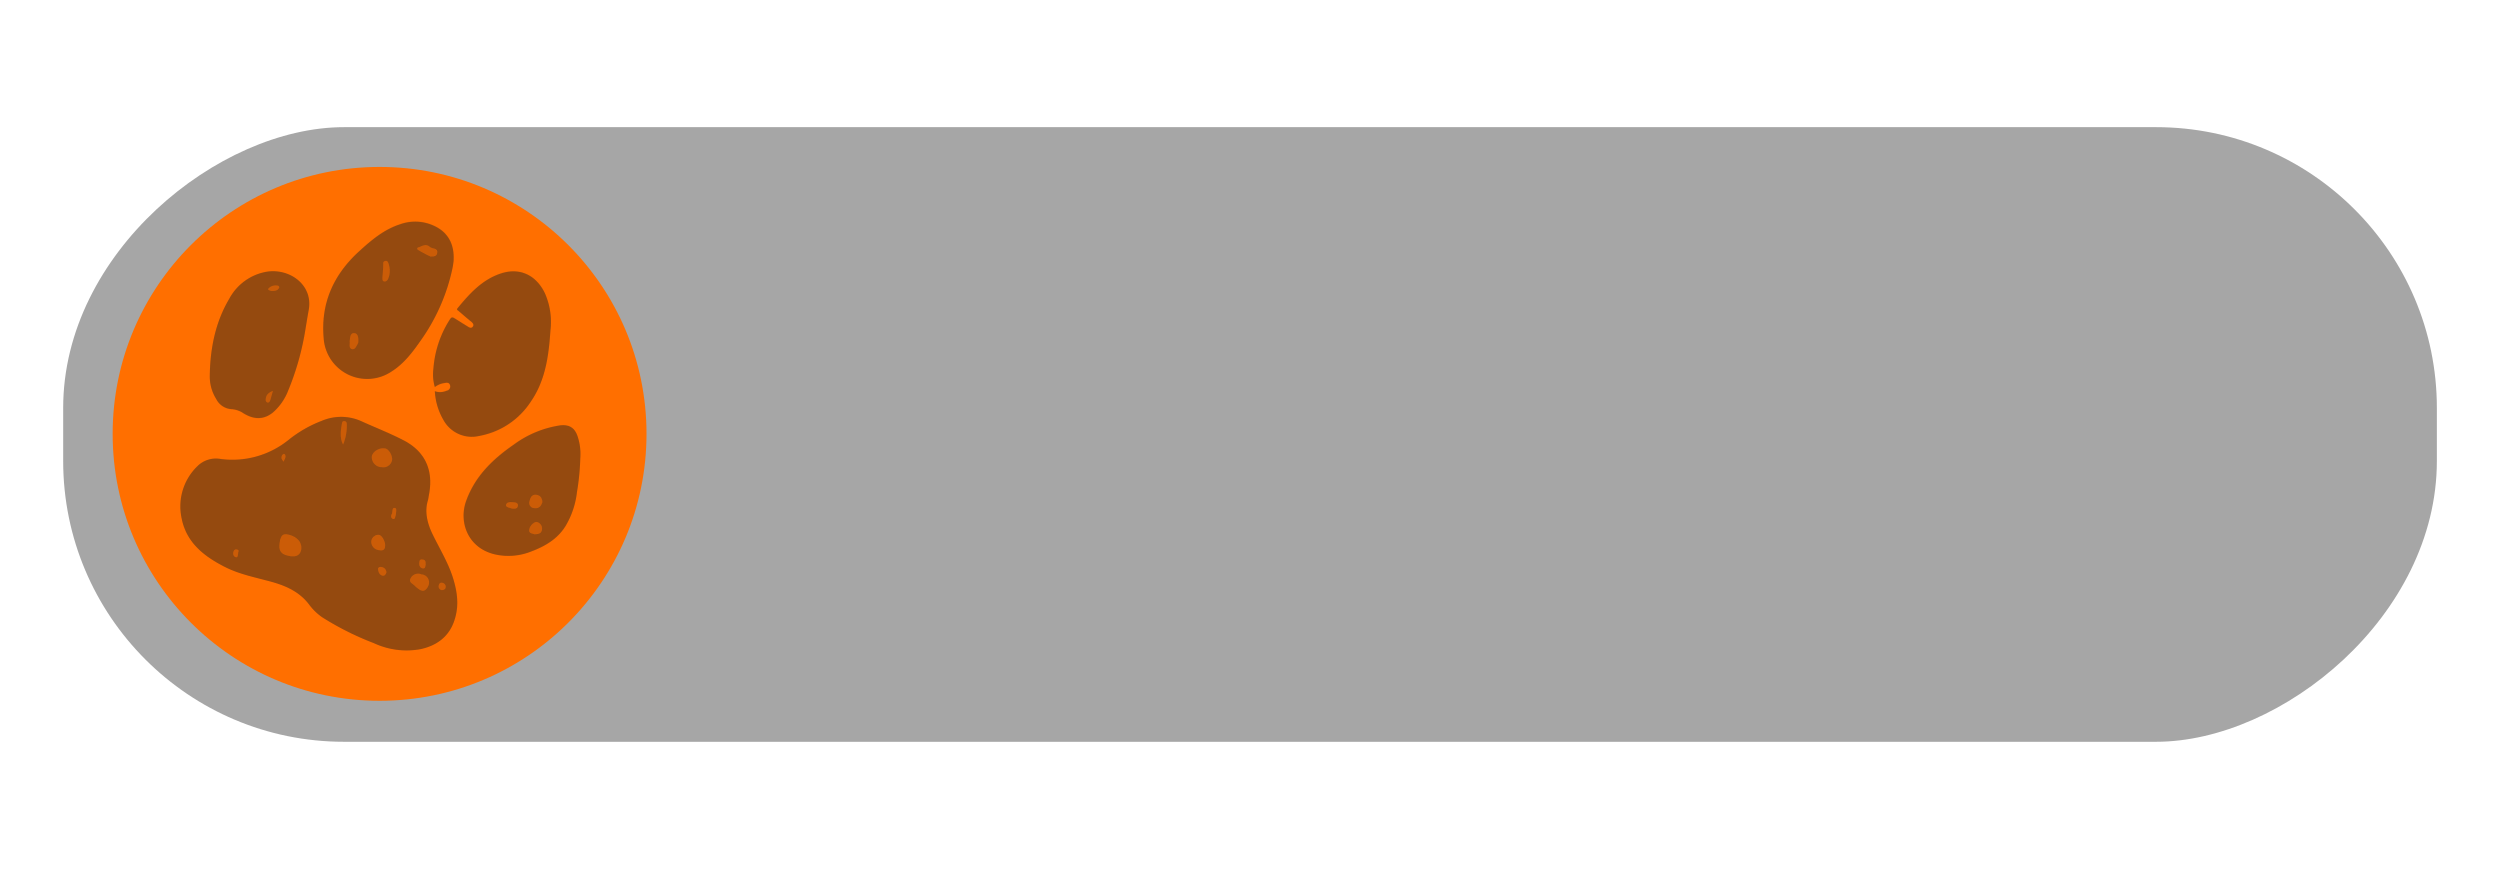 <svg id="Layer_1" data-name="Layer 1" xmlns="http://www.w3.org/2000/svg" xmlns:xlink="http://www.w3.org/1999/xlink" viewBox="0 0 618.51 215"><defs><style>.cls-1{fill:none;}.cls-2{fill:rgba(33, 33, 33, 0.4);}.cls-3{fill:#ff6f00;}.cls-4{clip-path:url(#clip-path);}.cls-5{fill:rgba(33, 33, 33, 0.125);}</style><clipPath id="clip-path"><circle class="cls-1" cx="93.91" cy="107.34" r="66.04"/></clipPath></defs><rect class="cls-2" x="233.22" y="-186.13" width="152.06" height="587.26" rx="69.48" transform="translate(416.76 -201.76) rotate(90)"/><circle class="cls-3" cx="93.91" cy="107.34" r="66.04"/><g class="cls-4"><path class="cls-5" d="M105.92,123.62c.14-.79.21-1.24.29-1.68,1-5.82-1.13-10.37-6.4-13.06-3.44-1.76-7.06-3.18-10.59-4.79a12.2,12.2,0,0,0-9.63,0,30.45,30.45,0,0,0-8.17,4.69,22.1,22.1,0,0,1-16.89,4.73,6.48,6.48,0,0,0-5.66,1.77,13.85,13.85,0,0,0-3.91,13c1.2,6.06,5.63,9.44,10.78,12,3.66,1.85,7.69,2.58,11.6,3.68,3.52,1,6.77,2.46,9.08,5.49a13.77,13.77,0,0,0,3.31,3.24,71.78,71.78,0,0,0,12.76,6.39,19.16,19.16,0,0,0,11.52,1.5c3.84-.82,6.78-2.77,8.23-6.6s1-7.37-.15-11-3.28-7.17-5-10.72C105.65,129.39,105,126.45,105.92,123.62Zm1.66-26.83a15.75,15.75,0,0,0,2.1,7,8,8,0,0,0,8.86,4,19.3,19.3,0,0,0,12.77-8.47c3.68-5.3,4.46-11.48,4.88-17.72a17.59,17.59,0,0,0-1.39-9.14c-2.17-4.47-6.24-6.37-10.81-4.89s-7.8,5-10.78,8.61c-.32.41,0,.49.22.67.95.8,1.89,1.62,2.85,2.42.48.4,1.17.86.69,1.49s-1.12,0-1.63-.28c-1-.57-1.88-1.19-2.83-1.76-.42-.25-.76-.47-1.18.2a26,26,0,0,0-4.1,12.18,10.94,10.94,0,0,0,.35,4.58,5,5,0,0,1,2.4-1c.51-.1,1.13-.19,1.35.49a1.06,1.06,0,0,1-.85,1.42A4,4,0,0,1,107.58,96.79Zm4.26-29.94a21.78,21.78,0,0,0,.37-2.24c.25-3.45-.77-6.44-3.81-8.27A11.05,11.05,0,0,0,99,55.42c-4,1.29-7.12,3.95-10.15,6.7-6.31,5.75-9.51,12.79-8.77,21.41a10.79,10.79,0,0,0,16.69,8.39c3.23-2,5.41-4.94,7.51-8A48,48,0,0,0,111.84,66.85ZM75.61,81.2c.25-1.45.47-2.91.75-4.36,1.21-6.25-4.63-10.44-10.3-9.58a13,13,0,0,0-9.32,6.67c-3.47,5.81-4.73,12.28-4.84,19a10.55,10.55,0,0,0,1.6,5.85,4.54,4.54,0,0,0,3.83,2.5,5.86,5.86,0,0,1,2.88,1c2.47,1.53,4.92,1.74,7.3-.17a13.73,13.73,0,0,0,3.78-5.41A67.24,67.24,0,0,0,75.61,81.2Zm67.13,40.57a60.46,60.46,0,0,0,.82-8.46,13.63,13.63,0,0,0-.68-5.4c-.71-2.16-2.16-3-4.43-2.67A25.83,25.83,0,0,0,127,110c-5.18,3.6-9.6,7.89-11.75,14-1.77,5.09.39,11.44,7,13.07a15.1,15.1,0,0,0,9.16-.69c3.41-1.29,6.5-3.06,8.47-6.29A20.92,20.92,0,0,0,142.74,121.77Z"/><path class="cls-2" d="M105.92,123.62c-.93,2.83-.27,5.77,1.16,8.68,1.73,3.55,3.83,6.93,5,10.72s1.54,7.32.15,11-4.39,5.78-8.23,6.6a19.16,19.16,0,0,1-11.52-1.5,71.78,71.78,0,0,1-12.76-6.39,13.77,13.77,0,0,1-3.31-3.24c-2.31-3-5.56-4.51-9.08-5.49-3.91-1.1-7.94-1.83-11.6-3.68-5.15-2.6-9.58-6-10.78-12a13.85,13.85,0,0,1,3.91-13,6.48,6.48,0,0,1,5.66-1.77,22.1,22.1,0,0,0,16.89-4.73,30.45,30.45,0,0,1,8.17-4.69,12.2,12.2,0,0,1,9.63,0c3.53,1.61,7.15,3,10.59,4.79,5.27,2.69,7.4,7.24,6.4,13.06C106.13,122.38,106.06,122.83,105.92,123.62ZM71.54,137.55c1.65.33,2.68-.17,2.95-1.45.4-1.83-1-3.46-3.44-3.89-1.24-.21-1.6.62-1.79,1.66C68.82,136.18,69.38,137.11,71.54,137.55Zm22.76-22A2.16,2.16,0,0,0,97,113.82c.16-1.1-.81-2.75-1.71-2.89-1.43-.24-3.11.77-3.3,2A2.48,2.48,0,0,0,94.3,115.58Zm9.88,26.52a2.1,2.1,0,0,0-2.6,1c-.57,1,.63,1.36,1.12,1.95a5,5,0,0,0,.61.51c1.2,1,2,.8,2.67-.61A2,2,0,0,0,104.18,142.1Zm-8.91-6.9c.17-1.07-.81-2.87-1.61-2.85a1.83,1.83,0,0,0-1.8,1.52,2.08,2.08,0,0,0,1.79,2.26C94.47,136.26,95.21,136.22,95.27,135.2ZM84.88,110a12.27,12.27,0,0,0,.93-4.92c0-.41-.06-.82-.58-.9a.5.5,0,0,0-.6.4C84.29,106.43,84,108.24,84.88,110ZM95.6,141.66a1.35,1.35,0,0,0-1.19-1.37c-.36-.07-.91-.07-.89.51s.28,1.45,1.12,1.62C95.15,142.53,95.42,142.12,95.6,141.66Zm9.72-2c-.08-.4.12-1.07-.69-1.23s-.85.32-.9.84.13,1.18.79,1.33S105.22,140.22,105.32,139.64Zm3.94,6.34c.46,0,.92-.2,1-.67a1,1,0,0,0-.82-1.14c-.56-.14-.83.27-.91.7A.94.94,0,0,0,109.26,146ZM97.93,127.46c0-.65.35-1.69-.23-1.79-.81-.14-.51,1-.79,1.53s-.16,1.08.4,1.19S97.72,127.78,97.93,127.46Zm-39,9.5c-.18-.25.49-.81-.31-1-.6-.13-.82.31-.91.73s0,1,.59,1.16S58.81,137.42,58.92,137Zm11.25-22.75c.24-.68.71-1.17.28-1.8-.15-.2-.42-.12-.56.09C69.51,113,69.52,113.55,70.17,114.21Z"/><path class="cls-2" d="M107.58,96.79a4,4,0,0,0,2.9-.1,1.06,1.06,0,0,0,.85-1.42c-.22-.68-.84-.59-1.35-.49a5,5,0,0,0-2.4,1,10.94,10.94,0,0,1-.35-4.58A26,26,0,0,1,111.33,79c.42-.67.76-.45,1.18-.2.95.57,1.88,1.19,2.83,1.76.51.31,1.17.88,1.63.28s-.21-1.09-.69-1.49c-1-.8-1.9-1.62-2.85-2.42-.21-.18-.54-.26-.22-.67,3-3.64,6.12-7.11,10.78-8.61s8.64.42,10.81,4.89a17.59,17.59,0,0,1,1.39,9.14c-.42,6.24-1.2,12.42-4.88,17.72a19.3,19.3,0,0,1-12.77,8.47,8,8,0,0,1-8.86-4A15.75,15.75,0,0,1,107.58,96.79Z"/><path class="cls-2" d="M111.84,66.85A48,48,0,0,1,104.27,84c-2.1,3-4.28,6-7.51,8a10.79,10.79,0,0,1-16.69-8.39c-.74-8.62,2.46-15.66,8.77-21.41,3-2.75,6.13-5.41,10.15-6.7a11.05,11.05,0,0,1,9.41.92c3,1.83,4.06,4.82,3.81,8.27A21.78,21.78,0,0,1,111.84,66.85Zm-5.35-3.39c.73,0,1.5,0,1.66-.83s-.41-1.07-1.09-1.22a1.87,1.87,0,0,1-.81-.4c-1-.82-1.85-.07-2.73.18-.38.1-.4.5,0,.7C104.48,62.45,105.51,63,106.49,63.46ZM96.34,68a5.35,5.35,0,0,0-.22-2.78c-.1-.3-.3-.81-.84-.65s-.46.47-.48.86c0,1.07-.11,2.14-.19,3.2,0,.42-.07.86.4,1s.82-.25,1-.63A5,5,0,0,0,96.34,68ZM88.66,84.52c0-.8,0-2-1-2.1s-1,1-1.13,1.79a1.8,1.8,0,0,0,0,.52c0,.59-.17,1.44.5,1.63.85.25,1.07-.71,1.47-1.25A2.24,2.24,0,0,0,88.66,84.52Z"/><path class="cls-2" d="M75.61,81.2a67.24,67.24,0,0,1-4.32,15.44,13.73,13.73,0,0,1-3.78,5.41c-2.38,1.91-4.83,1.7-7.3.17a5.86,5.86,0,0,0-2.88-1,4.54,4.54,0,0,1-3.83-2.5,10.55,10.55,0,0,1-1.6-5.85c.11-6.69,1.37-13.16,4.84-19a13,13,0,0,1,9.32-6.67c5.67-.86,11.51,3.33,10.3,9.58C76.08,78.29,75.86,79.75,75.61,81.2Zm-8.1,15.5c-1.11.46-1.66,1-1.76,2a.75.75,0,0,0,.43.88c.33.09.57-.27.67-.53C67.09,98.34,67.25,97.62,67.51,96.7ZM67.11,72c.72,0,1.52,0,1.93-.77.18-.32-.17-.6-.51-.59a2.41,2.41,0,0,0-2.14.77C66.16,71.77,66.79,71.86,67.11,72Z"/><path class="cls-2" d="M142.74,121.77a20.92,20.92,0,0,1-2.81,8.38c-2,3.23-5.06,5-8.47,6.29a15.1,15.1,0,0,1-9.16.69c-6.62-1.63-8.78-8-7-13.07,2.15-6.13,6.57-10.42,11.75-14a25.83,25.83,0,0,1,11.41-4.8c2.27-.3,3.72.51,4.43,2.67a13.63,13.63,0,0,1,.68,5.4A60.46,60.46,0,0,1,142.74,121.77Zm-8.54,2.41c-.11-.84-.34-1.58-1.49-1.76s-1.52.69-1.71,1.52a1.3,1.3,0,0,0,1.24,1.78C133.31,125.83,133.89,125.26,134.2,124.18Zm-2,8c.8-.05,1.73-.07,1.89-1.16a1.65,1.65,0,0,0-1.15-1.85c-.69-.24-1.87.88-2,1.81S131.51,131.94,132.17,132.15Zm-5.57-6.35c.61,0,1.35.15,1.5-.68.12-.6-.41-.87-.93-.9-.74,0-1.77-.26-2,.63C125.06,125.47,126,125.61,126.6,125.8Z"/><path class="cls-5" d="M71.54,137.55c-2.16-.44-2.72-1.37-2.28-3.68.19-1,.55-1.87,1.79-1.66,2.43.43,3.84,2.06,3.44,3.89C74.22,137.38,73.19,137.88,71.54,137.55Z"/><path class="cls-5" d="M94.3,115.58A2.48,2.48,0,0,1,92,112.9c.19-1.2,1.87-2.21,3.3-2,.9.14,1.87,1.79,1.71,2.89A2.16,2.16,0,0,1,94.3,115.58Z"/><path class="cls-5" d="M104.18,142.1a2,2,0,0,1,1.8,2.81c-.68,1.41-1.47,1.61-2.67.61a5,5,0,0,1-.61-.51c-.49-.59-1.69-.95-1.12-1.95A2.1,2.1,0,0,1,104.18,142.1Z"/><path class="cls-5" d="M95.27,135.2c-.06,1-.8,1.06-1.62.93a2.08,2.08,0,0,1-1.79-2.26,1.83,1.83,0,0,1,1.8-1.52C94.46,132.33,95.44,134.13,95.27,135.2Z"/><path class="cls-5" d="M84.88,110c-.88-1.8-.59-3.61-.25-5.42a.5.5,0,0,1,.6-.4c.52.08.58.49.58.9A12.27,12.27,0,0,1,84.88,110Z"/><path class="cls-5" d="M95.6,141.66c-.18.46-.45.87-1,.76-.84-.17-1.09-.89-1.12-1.62s.53-.58.89-.51A1.35,1.35,0,0,1,95.6,141.66Z"/><path class="cls-5" d="M105.32,139.64c-.1.58-.19,1.09-.8.94s-.84-.71-.79-1.33.22-1,.9-.84S105.24,139.24,105.32,139.64Z"/><path class="cls-5" d="M109.26,146a.94.94,0,0,1-.74-1.11c.08-.43.35-.84.91-.7a1,1,0,0,1,.82,1.14C110.18,145.78,109.72,146,109.26,146Z"/><path class="cls-5" d="M97.93,127.46c-.21.32.07,1.07-.62.93s-.61-.77-.4-1.19,0-1.67.79-1.53C98.28,125.77,97.94,126.81,97.93,127.46Z"/><path class="cls-5" d="M58.92,137c-.11.46,0,1-.63.91s-.71-.66-.59-1.16.31-.86.91-.73C59.41,136.15,58.74,136.71,58.92,137Z"/><path class="cls-5" d="M70.17,114.21c-.65-.66-.66-1.18-.28-1.71.14-.21.41-.29.56-.09C70.88,113,70.41,113.53,70.17,114.21Z"/><path class="cls-5" d="M106.49,63.46c-1-.51-2-1-3-1.57-.36-.2-.34-.6,0-.7.88-.25,1.75-1,2.73-.18a1.87,1.87,0,0,0,.81.4c.68.15,1.23.49,1.09,1.22S107.22,63.42,106.49,63.46Z"/><path class="cls-5" d="M96.34,68A5,5,0,0,1,96,69c-.2.38-.46.83-1,.63s-.43-.6-.4-1c.08-1.06.15-2.13.19-3.2,0-.39.06-.74.48-.86s.74.35.84.65A5.35,5.35,0,0,1,96.34,68Z"/><path class="cls-5" d="M88.66,84.52a2.24,2.24,0,0,1-.17.59c-.4.54-.62,1.5-1.47,1.25-.67-.19-.45-1-.5-1.63a1.8,1.8,0,0,1,0-.52c.18-.75.14-1.93,1.13-1.79S88.64,83.72,88.66,84.52Z"/><path class="cls-5" d="M67.51,96.7c-.26.92-.42,1.64-.66,2.32-.1.26-.34.62-.67.53a.75.75,0,0,1-.43-.88C65.85,97.75,66.4,97.16,67.51,96.7Z"/><path class="cls-5" d="M67.11,72c-.32-.16-1-.25-.72-.59a2.41,2.41,0,0,1,2.14-.77c.34,0,.69.27.51.59C68.63,72,67.83,72,67.11,72Z"/><path class="cls-5" d="M134.2,124.18c-.31,1.08-.89,1.65-2,1.54a1.3,1.3,0,0,1-1.24-1.78c.19-.83.42-1.73,1.71-1.52S134.09,123.34,134.2,124.18Z"/><path class="cls-5" d="M132.17,132.15c-.66-.21-1.32-.37-1.23-1.2s1.28-2,2-1.81a1.65,1.65,0,0,1,1.15,1.85C133.9,132.08,133,132.1,132.17,132.15Z"/><path class="cls-5" d="M126.6,125.8c-.58-.19-1.54-.33-1.4-1,.2-.89,1.23-.66,2-.63.52,0,1,.3.93.9C128,126,127.21,125.8,126.6,125.8Z"/></g></svg>